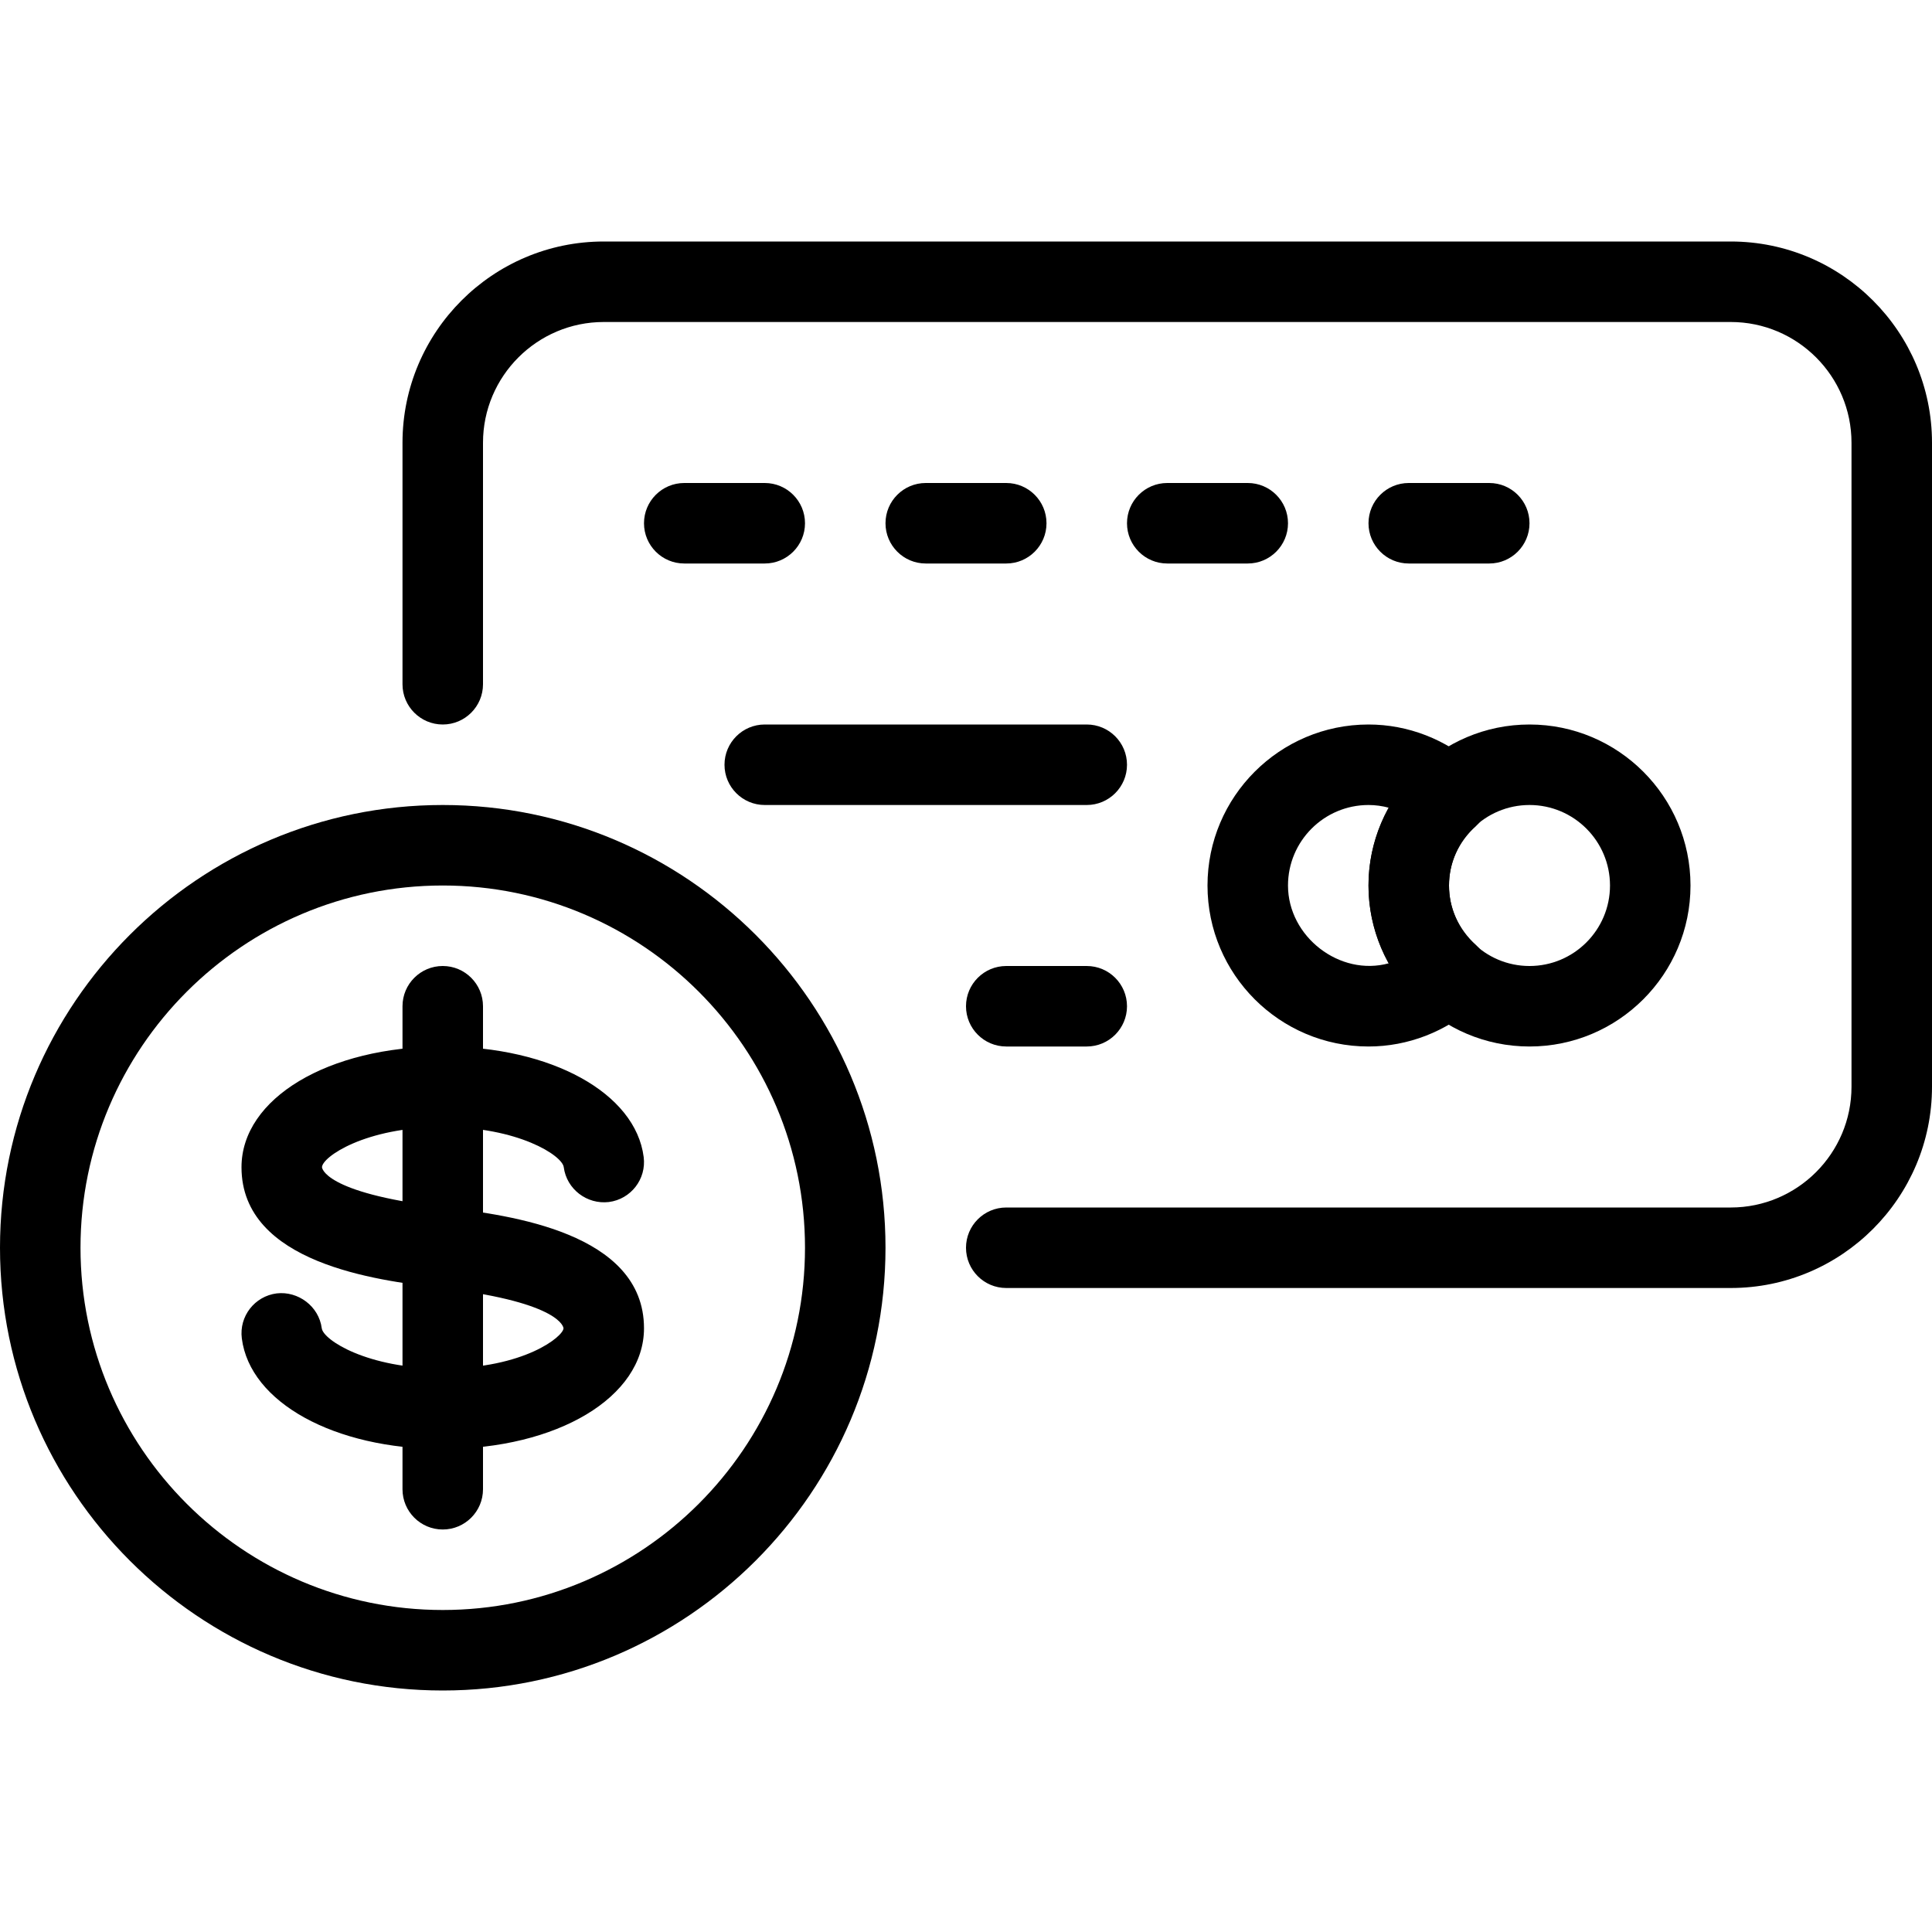 <?xml version="1.0" encoding="iso-8859-1"?>
<!-- Generator: Adobe Illustrator 18.0.0, SVG Export Plug-In . SVG Version: 6.00 Build 0)  -->
<!DOCTYPE svg PUBLIC "-//W3C//DTD SVG 1.1//EN" "http://www.w3.org/Graphics/SVG/1.1/DTD/svg11.dtd">
<svg version="1.1" id="Layer_1" xmlns="http://www.w3.org/2000/svg" xmlns:xlink="http://www.w3.org/1999/xlink" x="0px" y="0px"
	 viewBox="0 0 24 24" style="enable-background:new 0 0 24 24;" xml:space="preserve">
<g>
	<g>
		<path d="M5.5,21C2.468,21,0,18.533,0,15.5S2.468,10,5.5,10s5.5,2.467,5.5,5.5S8.532,21,5.5,21z M5.5,11C3.019,11,1,13.019,1,15.5
			S3.019,20,5.5,20s4.5-2.019,4.5-4.5S7.981,11,5.5,11z"/>
	</g>
	<path d="M5.498,18c-1.344,0-2.393-0.578-2.494-1.374c-0.035-0.274,0.159-0.524,0.433-0.559c0.266-0.031,0.524,0.159,0.56,0.433
		C4.015,16.646,4.563,17,5.498,17C6.517,17,7,16.599,7,16.5c0-0.003-0.017-0.314-1.46-0.492l-0.106-0.014
		C4.703,15.906,3,15.698,3,14.5C3,13.645,4.075,13,5.502,13c1.344,0,2.393,0.578,2.494,1.373c0.035,0.274-0.159,0.524-0.433,0.559
		c-0.271,0.032-0.524-0.159-0.56-0.433C6.985,14.354,6.437,14,5.502,14C4.532,14,4,14.375,4,14.5c0,0.003,0.017,0.314,1.465,0.491
		c0.003,0,0.103,0.013,0.104,0.013C6.302,15.095,8,15.304,8,16.5C8,17.355,6.925,18,5.498,18z"/>
	<path d="M5.5,19C5.224,19,5,18.776,5,18.5v-6C5,12.224,5.224,12,5.5,12S6,12.224,6,12.5v6C6,18.776,5.776,19,5.5,19z"/>
	<g>
		<g>
			<path d="M21.5,16h-9c-0.276,0-0.5-0.224-0.5-0.5s0.224-0.5,0.5-0.5h9c0.827,0,1.5-0.673,1.5-1.5v-8C23,4.673,22.327,4,21.5,4h-14
				C6.673,4,6,4.673,6,5.5v3C6,8.776,5.776,9,5.5,9S5,8.776,5,8.5v-3C5,4.122,6.121,3,7.5,3h14C22.879,3,24,4.122,24,5.5v8
				C24,14.878,22.879,16,21.5,16z"/>
		</g>
		<path d="M17,13c-1.103,0-2-0.897-2-2s0.897-2,2-2c0.49,0,0.964,0.184,1.335,0.518c0.104,0.095,0.165,0.23,0.165,0.372
			s-0.061,0.277-0.165,0.372C18.119,10.455,18,10.718,18,11s0.119,0.545,0.335,0.739c0.104,0.095,0.165,0.23,0.165,0.372
			s-0.061,0.277-0.165,0.372C17.964,12.816,17.49,13,17,13z M17,10c-0.552,0-1,0.449-1,1c0,0.637,0.645,1.134,1.253,0.966
			C17.089,11.672,17,11.34,17,11s0.089-0.672,0.253-0.966C17.171,10.012,17.086,10,17,10z"/>
		<path d="M19,13c-1.103,0-2-0.897-2-2s0.897-2,2-2s2,0.897,2,2S20.103,13,19,13z M19,10c-0.552,0-1,0.449-1,1s0.448,1,1,1
			s1-0.449,1-1S19.552,10,19,10z"/>
		<path d="M9.5,7h-1C8.224,7,8,6.776,8,6.5S8.224,6,8.5,6h1C9.776,6,10,6.224,10,6.5S9.776,7,9.5,7z"/>
		<path d="M12.5,7h-1C11.224,7,11,6.776,11,6.5S11.224,6,11.5,6h1C12.776,6,13,6.224,13,6.5S12.776,7,12.5,7z"/>
		<path d="M15.5,7h-1C14.224,7,14,6.776,14,6.5S14.224,6,14.5,6h1C15.776,6,16,6.224,16,6.5S15.776,7,15.5,7z"/>
		<path d="M18.5,7h-1C17.224,7,17,6.776,17,6.5S17.224,6,17.5,6h1C18.776,6,19,6.224,19,6.5S18.776,7,18.5,7z"/>
		<path d="M13.5,10h-4C9.224,10,9,9.776,9,9.5S9.224,9,9.5,9h4C13.776,9,14,9.224,14,9.5S13.776,10,13.5,10z"/>
		<path d="M13.5,13h-1c-0.276,0-0.5-0.224-0.5-0.5s0.224-0.5,0.5-0.5h1c0.276,0,0.5,0.224,0.5,0.5S13.776,13,13.5,13z"/>
	</g>
</g>
<g>
</g>
<g>
</g>
<g>
</g>
<g>
</g>
<g>
</g>
<g>
</g>
<g>
</g>
<g>
</g>
<g>
</g>
<g>
</g>
<g>
</g>
<g>
</g>
<g>
</g>
<g>
</g>
<g>
</g>
</svg>
